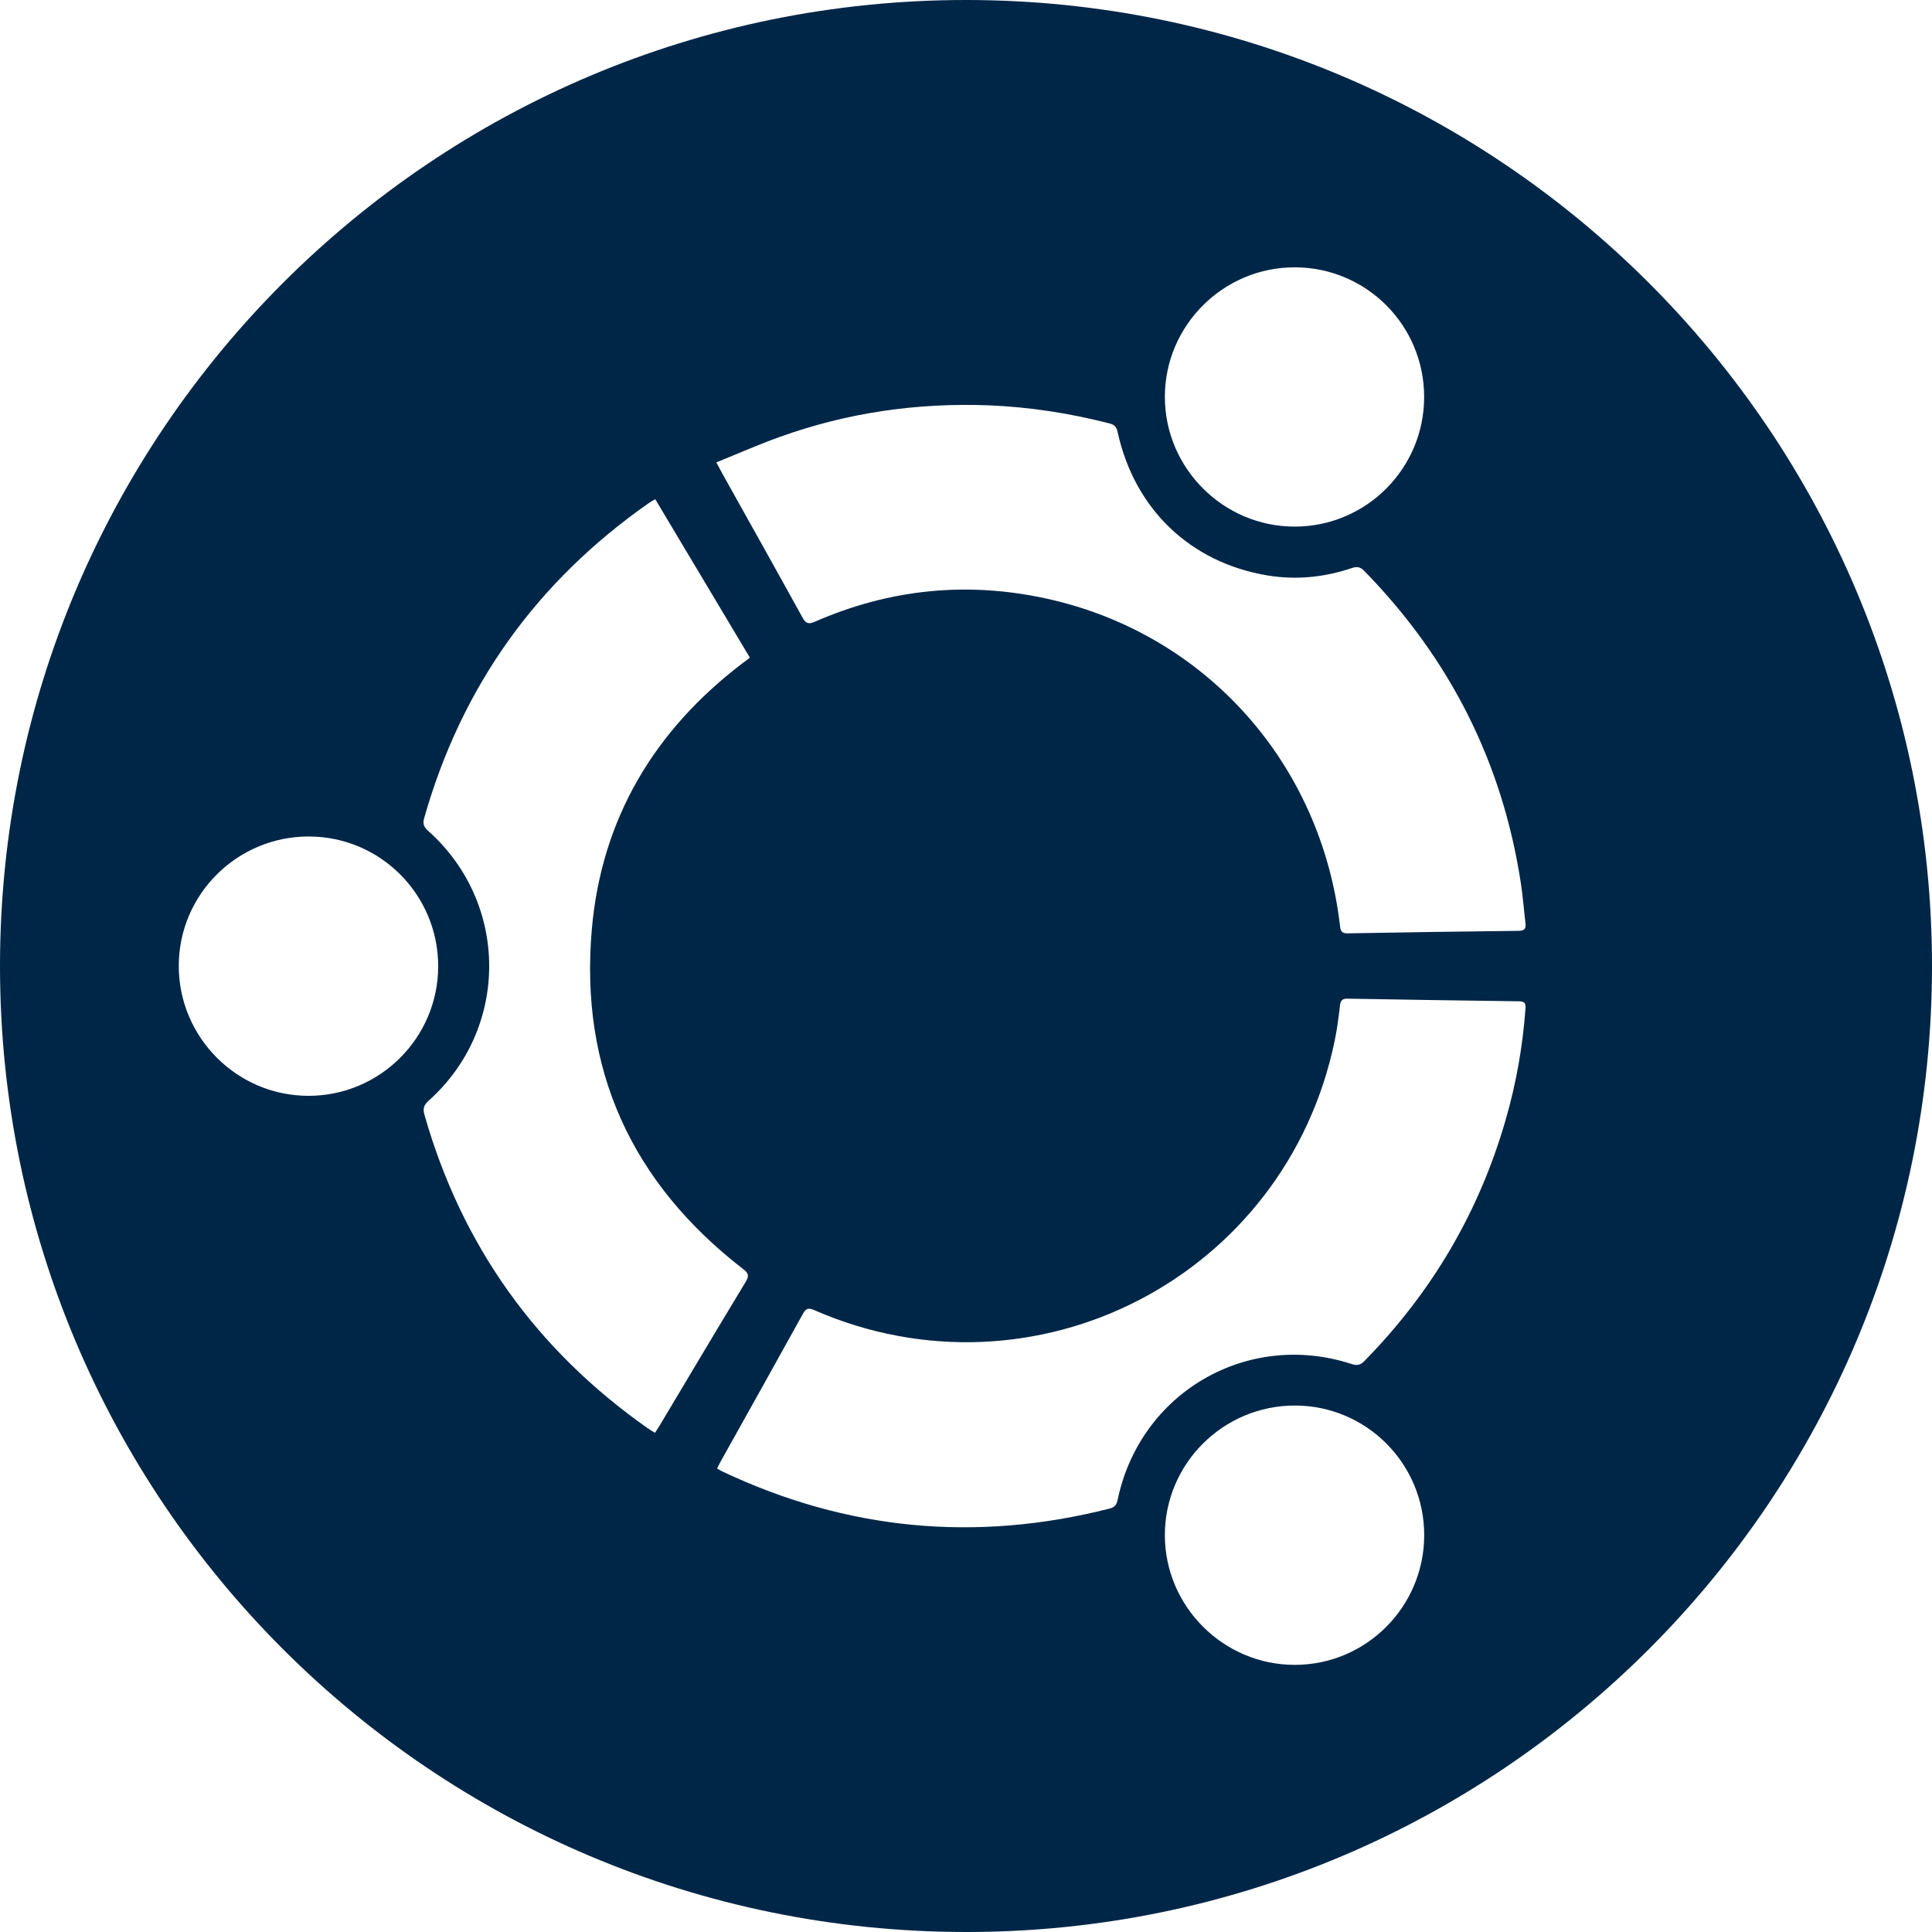 <svg xmlns="http://www.w3.org/2000/svg" xmlns:xlink="http://www.w3.org/1999/xlink" id="Réteg_1" x="0" y="0" version="1.1" viewBox="0 0 300 300" xml:space="preserve" style="enable-background:new 0 0 300 300"><style type="text/css">.st0{fill:#002647}</style><path d="M150.07,0C67.23-0.04,0.03,67.1,0,149.96c-0.03,82.84,67.08,150,149.98,150.04	c82.79,0.06,150.03-67.18,150.02-150C299.99,67.21,232.86,0.04,150.07,0 M201.03,41.51c11.11,0,20.09,8.97,20.11,20.1	c0.02,11.1-8.96,20.13-20.05,20.16c-11.11,0.03-20.22-9.06-20.21-20.17C180.89,50.54,189.96,41.5,201.03,41.51 M47.91,170.16	c-11.13,0-20.18-9.1-20.15-20.23c0.03-11.08,9.09-20.06,20.21-20.04c11.1,0.02,20.08,9.04,20.07,20.16	C68.03,161.13,59.01,170.16,47.91,170.16 M101.71,222.48c-0.4-0.24-0.77-0.44-1.1-0.68c-17.29-12.14-28.89-28.33-34.69-48.66	c-0.28-0.96-0.14-1.52,0.62-2.21c12.57-11.2,12.56-30.64-0.02-41.88c-0.66-0.59-0.92-1.07-0.66-1.99	c5.8-20.46,17.45-36.74,34.87-48.93c0.28-0.19,0.59-0.36,1.02-0.61c4.93,8.26,9.79,16.38,14.69,24.6c-0.44,0.33-0.8,0.61-1.17,0.89	c-13.69,10.42-21.87,24.14-23.37,41.27c-1.91,21.78,6.19,39.41,23.51,52.79c0.82,0.63,0.94,1.03,0.4,1.94	c-4.5,7.44-8.95,14.92-13.4,22.38C102.21,221.72,101.99,222.04,101.71,222.48 M201.03,258.52c-11.06-0.01-20.13-9.06-20.15-20.11	c-0.02-11.11,9.05-20.17,20.21-20.16c11.1,0.02,20.08,9.04,20.06,20.16C221.12,249.52,212.12,258.53,201.03,258.52 M236.87,156.68	c-0.43,5.83-1.44,11.57-3.07,17.19c-4.12,14.34-11.46,26.79-21.9,37.43c-0.63,0.66-1.16,0.79-2.03,0.5	c-16.16-5.26-32.81,4.4-36.31,21.03c-0.16,0.76-0.41,1.21-1.26,1.42c-20.74,5.27-40.78,3.39-60.13-5.76	c-0.23-0.11-0.47-0.26-0.82-0.46c0.23-0.47,0.39-0.81,0.58-1.14c4.26-7.63,8.52-15.24,12.75-22.89c0.47-0.83,0.84-0.96,1.72-0.58	c34.31,15.01,73.3-5.18,80.86-41.87c0.37-1.76,0.6-3.56,0.8-5.34c0.09-0.8,0.32-1.17,1.2-1.14c8.89,0.16,17.79,0.3,26.69,0.41	C236.89,155.5,236.93,155.98,236.87,156.68 M235.83,144.54c-8.86,0.1-17.71,0.23-26.56,0.39c-0.78,0.01-1.09-0.23-1.18-1.04	c-2.89-25.32-20.83-45.47-45.49-50.92c-12.38-2.73-24.45-1.52-36.09,3.58c-0.98,0.42-1.39,0.26-1.89-0.64	c-4.12-7.48-8.3-14.92-12.46-22.38c-0.27-0.48-0.52-0.96-0.93-1.73c3.41-1.38,6.59-2.79,9.87-3.96c10.48-3.77,21.32-5.32,32.44-4.9	c6.36,0.26,12.61,1.23,18.78,2.82c0.76,0.2,1.07,0.58,1.22,1.32c2.62,11.97,11.28,20.27,23.25,22.27c4.45,0.74,8.82,0.3,13.09-1.13	c0.82-0.28,1.32-0.21,1.95,0.42c13.28,13.59,21.47,29.72,24.33,48.52c0.31,2.06,0.47,4.13,0.71,6.19	C236.98,144.17,236.76,144.53,235.83,144.54" class="st0"/></svg>